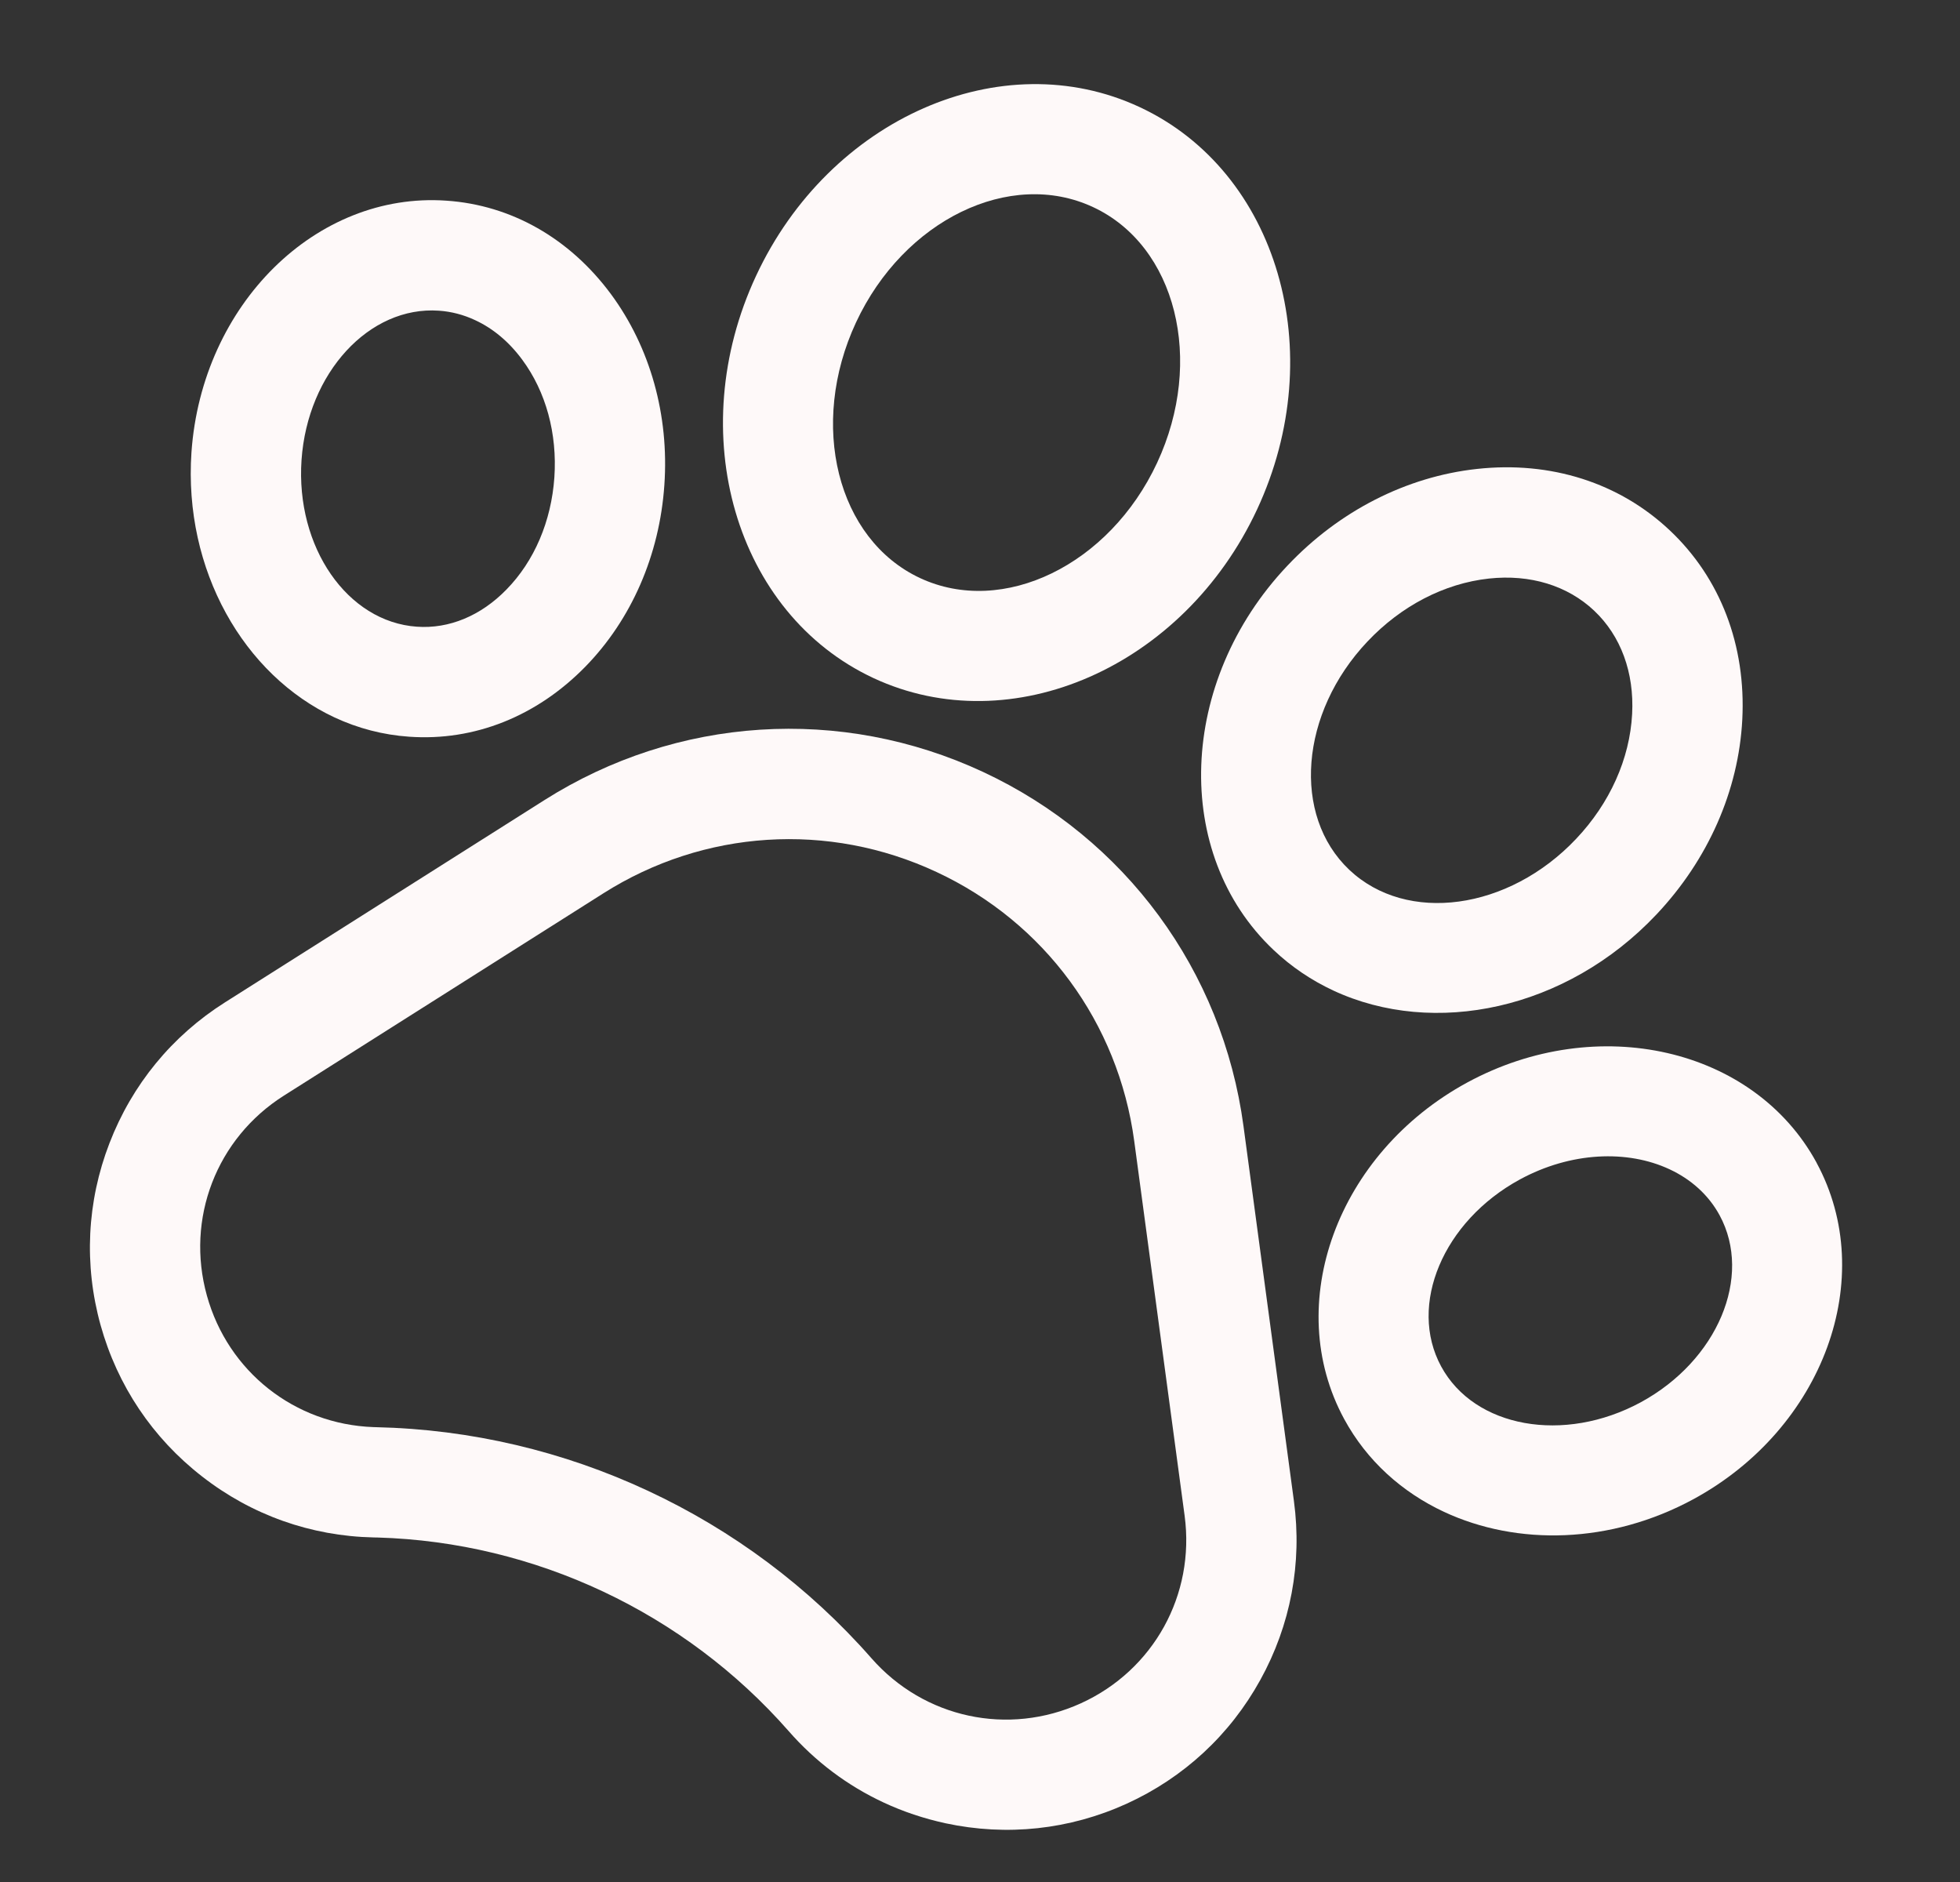 <svg width="25" height="24" viewBox="0 0 25 24" fill="none" xmlns="http://www.w3.org/2000/svg">
<rect x="0" y="0" width="25" height="24" fill="#333333" stroke="none"/>
<g clip-path="url(#clip0_46176_1249)">
<path d="M15.861 14.362C15.595 12.379 14.353 10.69 12.539 9.844C10.726 8.999 8.634 9.133 6.943 10.204L2.869 12.783C2.193 13.211 1.684 13.832 1.396 14.579C1.108 15.325 1.069 16.128 1.283 16.899C1.498 17.67 1.945 18.337 2.577 18.828C3.208 19.32 3.965 19.589 4.766 19.606L4.818 19.607C6.825 19.666 8.732 20.564 10.058 22.074C10.399 22.464 10.81 22.772 11.27 22.986C11.52 23.103 11.785 23.191 12.06 23.251C12.843 23.419 13.641 23.333 14.37 23.002C15.098 22.67 15.688 22.125 16.075 21.424C16.462 20.724 16.611 19.934 16.504 19.141L15.861 14.362ZM13.787 21.721C12.861 22.142 11.787 21.912 11.115 21.146C10.317 20.237 9.342 19.513 8.264 19.011C7.187 18.508 6.007 18.227 4.798 18.2L4.763 18.199C3.76 18.163 2.908 17.492 2.639 16.522C2.366 15.541 2.761 14.516 3.621 13.972L7.696 11.392C8.979 10.579 10.568 10.477 11.945 11.12C13.322 11.761 14.264 13.044 14.467 14.55L15.11 19.329C15.245 20.338 14.714 21.299 13.787 21.721Z" fill="#FEF9F9"/>
<path d="M5.221 9.395C6.049 9.453 6.845 9.136 7.465 8.503C8.054 7.901 8.413 7.078 8.474 6.185C8.536 5.293 8.293 4.429 7.793 3.751C7.266 3.039 6.521 2.615 5.694 2.559C4.032 2.443 2.574 3.883 2.442 5.769C2.34 7.271 3.11 8.609 4.267 9.149C4.563 9.287 4.884 9.372 5.221 9.395ZM3.846 5.866C3.923 4.755 4.709 3.9 5.598 3.962C5.758 3.973 5.914 4.014 6.061 4.083C6.288 4.188 6.493 4.359 6.661 4.587C6.964 4.996 7.109 5.53 7.071 6.088C7.032 6.648 6.815 7.156 6.459 7.519C6.133 7.853 5.728 8.021 5.319 7.992L5.318 7.992C4.43 7.931 3.77 6.977 3.846 5.866Z" fill="#FEF9F9"/>
<path d="M11.141 8.647C12.903 9.468 15.098 8.504 16.034 6.497C16.97 4.489 16.298 2.187 14.537 1.366C12.775 0.544 10.58 1.509 9.644 3.517C8.708 5.524 9.38 7.825 11.141 8.647ZM13.942 2.641C15.001 3.134 15.367 4.597 14.759 5.902C14.151 7.206 12.794 7.865 11.736 7.372C10.677 6.878 10.311 5.415 10.919 4.111C11.527 2.807 12.883 2.147 13.942 2.641Z" fill="#FEF9F9"/>
<path d="M16.244 12.114L16.244 12.114C16.473 12.331 16.729 12.502 17.005 12.631C18.29 13.23 19.978 12.879 21.126 11.664C21.787 10.965 22.176 10.082 22.223 9.178C22.272 8.231 21.945 7.374 21.3 6.765C20.656 6.157 19.782 5.877 18.839 5.98C17.939 6.078 17.079 6.516 16.419 7.216C15.025 8.69 14.947 10.888 16.244 12.114ZM17.441 8.182C17.873 7.725 18.423 7.44 18.991 7.378C19.517 7.321 19.994 7.467 20.334 7.788C20.674 8.109 20.846 8.577 20.818 9.105C20.788 9.676 20.535 10.242 20.103 10.698C19.242 11.609 17.944 11.786 17.21 11.092C16.477 10.398 16.58 9.093 17.441 8.182Z" fill="#FEF9F9"/>
<path d="M23.17 14.827L23.17 14.826C22.373 13.362 20.375 12.904 18.714 13.805C17.055 14.707 16.351 16.632 17.145 18.096C17.435 18.63 17.884 19.03 18.419 19.28C19.352 19.715 20.544 19.691 21.6 19.118C23.26 18.216 23.964 16.291 23.17 14.827ZM20.929 17.882C19.949 18.413 18.806 18.208 18.382 17.425C17.957 16.642 18.408 15.573 19.386 15.041C20.036 14.688 20.758 14.66 21.295 14.911C21.566 15.037 21.791 15.235 21.934 15.498C22.358 16.281 21.907 17.35 20.929 17.882Z" fill="#FEF9F9"/>
</g>
<defs>
<clipPath id="clip0_46176_1249">
<rect width="24" height="24" fill="white" transform="translate(0.5)"/>
</clipPath>
</defs>
</svg>

